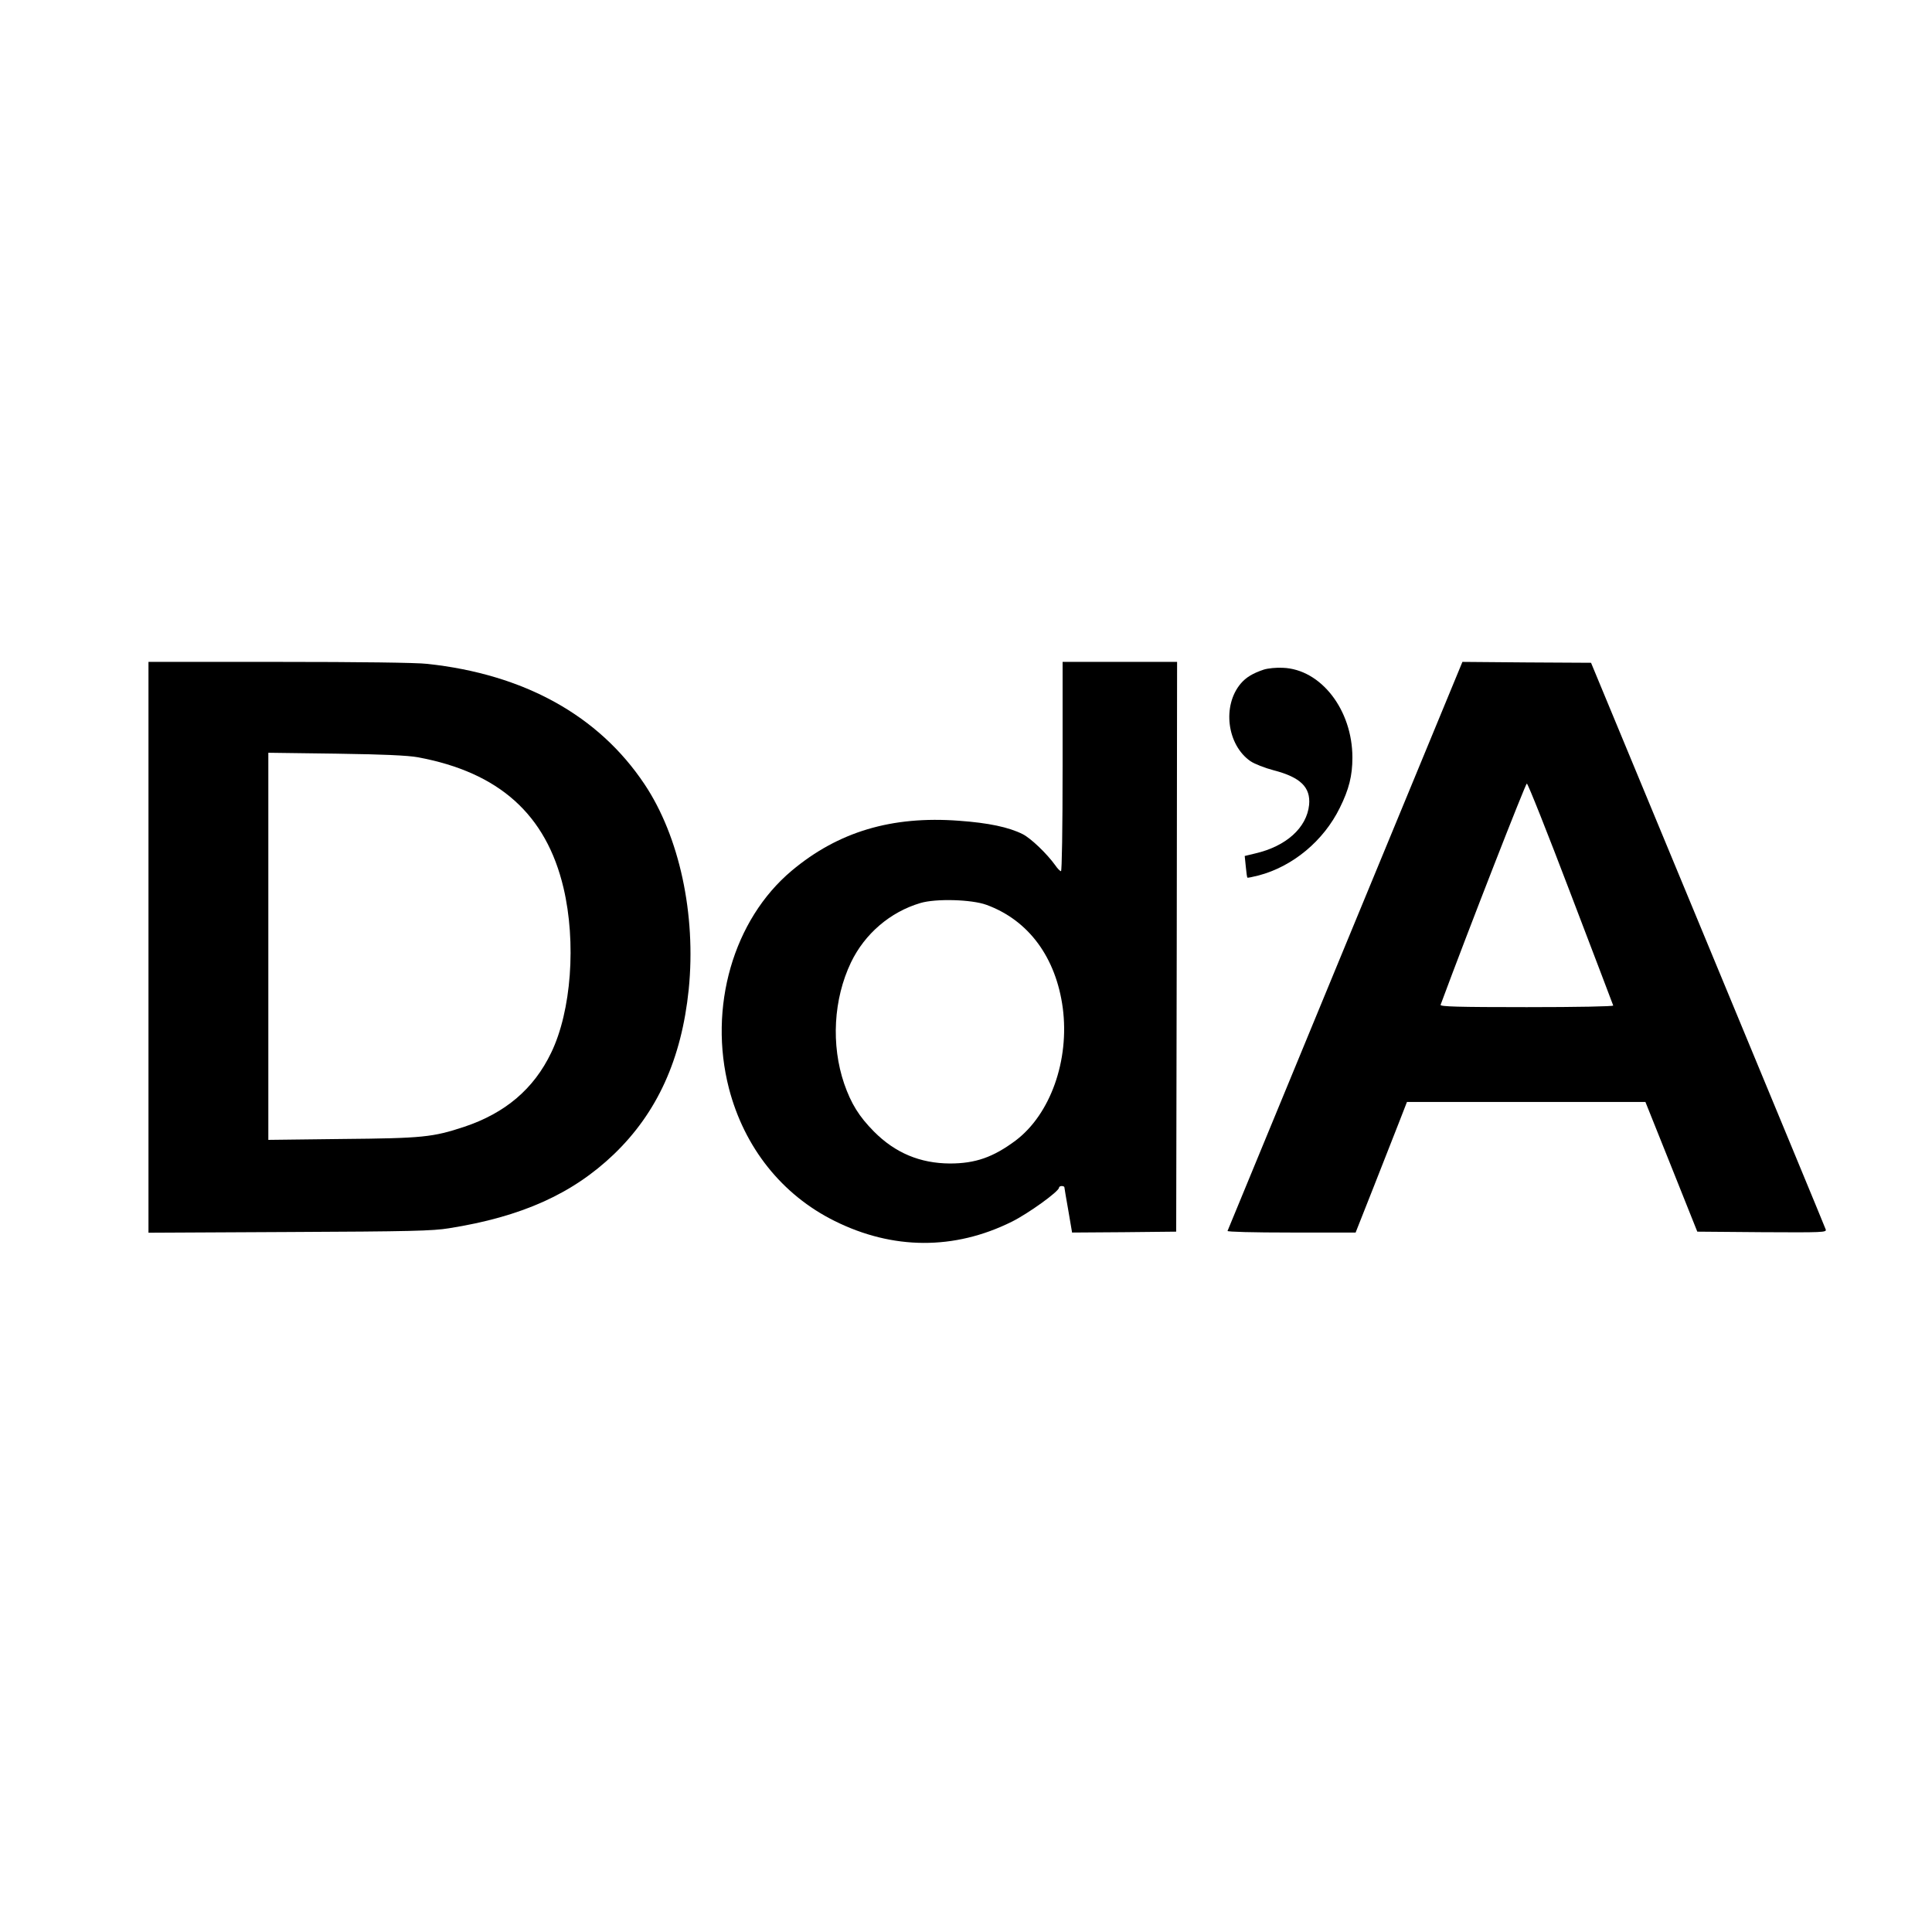<?xml version="1.0" standalone="no"?>
<!DOCTYPE svg PUBLIC "-//W3C//DTD SVG 20010904//EN"
 "http://www.w3.org/TR/2001/REC-SVG-20010904/DTD/svg10.dtd">
<svg version="1.0" xmlns="http://www.w3.org/2000/svg"
 width="1080pt" height="1080pt" viewBox="0 0 1080 1080"
 preserveAspectRatio="xMidYMid meet">
<g transform="translate(0,1080) scale(0.1,-0.1)"
fill="#000000" stroke="none">
<path d="M830 5504 l0 -1595 788 4 c672 3 802 6 892 21 405 64 690 192 921
413 243 233 379 533 419 922 42 419 -52 855 -247 1147 -256 384 -673 615
-1215 673 -59 7 -384 11 -828 11 l-730 0 0 -1596z m1505 1063 c455 -84 718
-320 815 -730 72 -305 44 -689 -69 -922 -97 -202 -256 -337 -486 -414 -176
-58 -231 -64 -682 -68 l-413 -5 0 1082 0 1082 378 -5 c269 -4 400 -10 457 -20z"/>
<path d="M5940 6515 c0 -355 -4 -585 -9 -585 -5 0 -20 15 -32 33 -46 64 -135
150 -182 174 -78 39 -190 63 -357 75 -376 28 -675 -62 -934 -279 -327 -274
-468 -765 -351 -1218 86 -330 296 -594 590 -740 325 -162 669 -164 990 -5 93
46 265 170 265 191 0 5 7 9 15 9 8 0 15 -3 15 -7 0 -4 10 -62 22 -130 l21
-123 291 2 291 3 3 1593 2 1592 -320 0 -320 0 0 -585z m-426 -773 c236 -86
389 -294 427 -577 38 -292 -69 -594 -264 -741 -125 -93 -224 -128 -367 -128
-167 1 -306 59 -425 179 -83 84 -127 155 -166 267 -74 217 -60 473 38 678 77
160 219 282 388 332 87 26 287 20 369 -10z"/>
<path d="M7520 5514 c-360 -872 -656 -1590 -658 -1595 -2 -5 141 -9 356 -9
l360 0 102 258 c55 141 120 305 143 364 l42 108 666 0 667 0 145 -362 145
-363 362 -3 c341 -2 361 -1 356 15 -3 10 -300 727 -659 1593 l-653 1575 -360
2 -359 3 -655 -1586z m1260 290 c129 -339 237 -620 238 -625 2 -5 -199 -9
-483 -9 -386 0 -486 3 -482 13 156 421 475 1237 482 1237 6 0 116 -277 245
-616z"/>
<path d="M7065 7057 c-63 -21 -100 -44 -129 -78 -105 -124 -77 -343 54 -434
22 -15 80 -38 130 -51 150 -39 207 -95 198 -193 -13 -128 -128 -232 -302 -272
l-58 -14 6 -59 c3 -33 7 -61 9 -62 2 -2 30 4 62 12 191 50 364 193 455 379 51
103 70 179 70 280 0 267 -176 494 -389 502 -36 2 -84 -3 -106 -10z"/>
</g>
</svg>
